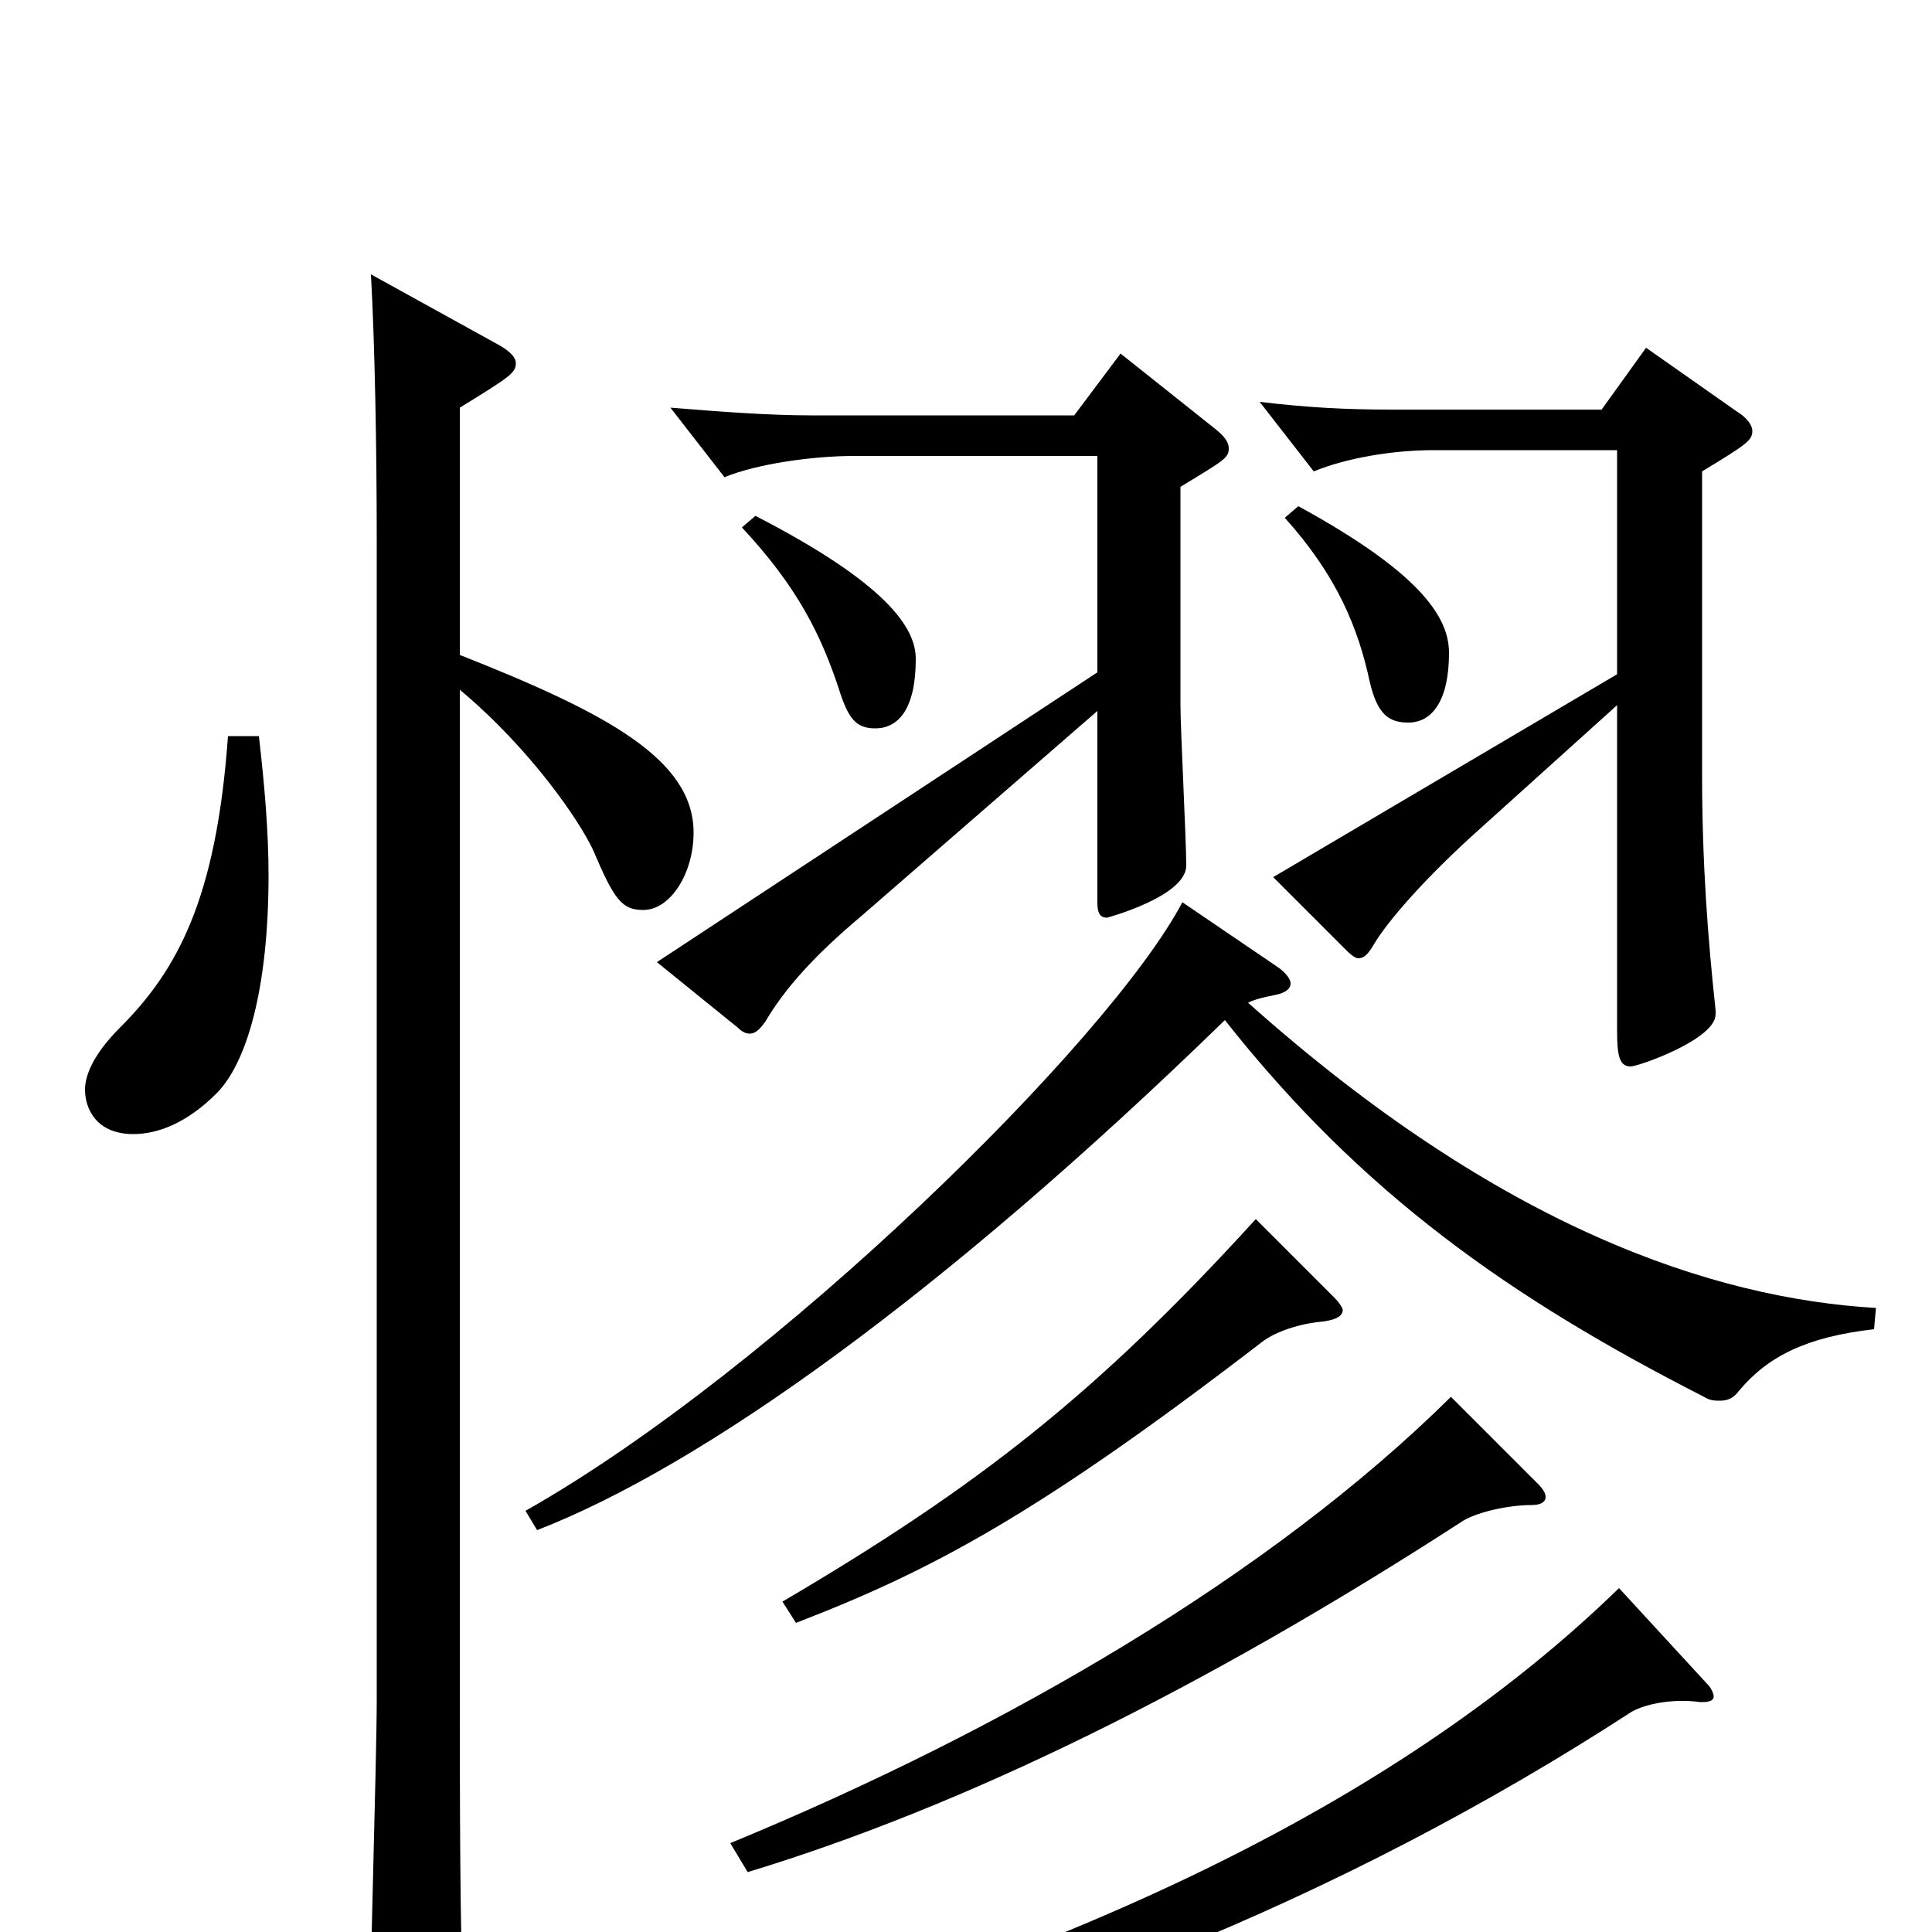 <svg xmlns="http://www.w3.org/2000/svg" viewBox="0 -1000 1000 1000">
	<path fill="#000000" d="M659 -546L697 -508C700 -505 702 -504 703 -504C706 -504 708 -506 711 -511C718 -523 738 -546 766 -571L837 -635V-467C837 -454 838 -448 844 -448C848 -448 888 -462 888 -475V-477C884 -514 881 -553 881 -599V-756C904 -770 907 -772 907 -777C907 -780 904 -784 899 -787L852 -820L829 -788H720C697 -788 677 -789 652 -792L680 -756C697 -763 721 -767 742 -767H837V-651ZM665 -732C692 -702 703 -675 709 -647C713 -630 719 -626 729 -626C741 -626 750 -637 750 -662C750 -679 738 -702 672 -738ZM340 -502L382 -468C384 -466 386 -465 388 -465C391 -465 393 -467 396 -471C406 -488 421 -505 446 -526L568 -632V-533C568 -528 569 -525 573 -525C573 -525 614 -536 614 -552C614 -565 611 -623 611 -635V-748C634 -762 636 -763 636 -768C636 -771 634 -774 629 -778L580 -817L556 -785H420C397 -785 372 -787 347 -789L375 -753C392 -760 421 -764 442 -764H568V-652ZM838 -178C727 -70 561 11 338 71L344 86C522 55 698 -19 843 -113C850 -118 866 -121 880 -119C883 -119 887 -119 887 -122C887 -123 886 -126 884 -128ZM751 -277C658 -185 521 -105 378 -46L387 -31C499 -65 623 -126 756 -212C763 -217 780 -221 793 -221C798 -221 800 -223 800 -225C800 -227 799 -229 796 -232ZM650 -369C568 -279 507 -231 405 -171L412 -160C482 -187 537 -216 654 -306C661 -311 673 -315 685 -316C692 -317 695 -319 695 -322C695 -323 693 -326 691 -328ZM971 -323C887 -328 777 -364 646 -481C650 -483 655 -484 660 -485C665 -486 668 -488 668 -491C668 -493 666 -496 662 -499L612 -533C574 -461 401 -291 272 -218L278 -208C363 -241 487 -329 634 -472C705 -382 782 -328 882 -277C885 -275 888 -275 890 -275C894 -275 897 -276 900 -280C915 -298 935 -308 970 -312ZM384 -727C413 -696 425 -671 434 -644C439 -628 443 -623 453 -623C465 -623 474 -633 474 -659C474 -675 459 -698 391 -733ZM118 -619C112 -535 92 -498 62 -468C49 -455 44 -444 44 -436C44 -426 50 -413 69 -413C82 -413 97 -419 112 -434C128 -450 139 -489 139 -547C139 -569 137 -593 134 -619ZM238 -789C264 -805 267 -807 267 -812C267 -815 264 -818 259 -821L192 -858C194 -822 195 -769 195 -719V-120C195 -90 191 41 191 68C191 77 193 82 199 82C203 82 209 80 218 76C235 68 240 63 240 48V43C238 0 238 -65 238 -136V-643C275 -612 300 -575 307 -560C318 -534 322 -529 333 -529C347 -529 359 -548 359 -569C359 -607 314 -631 238 -661Z"/>
</svg>